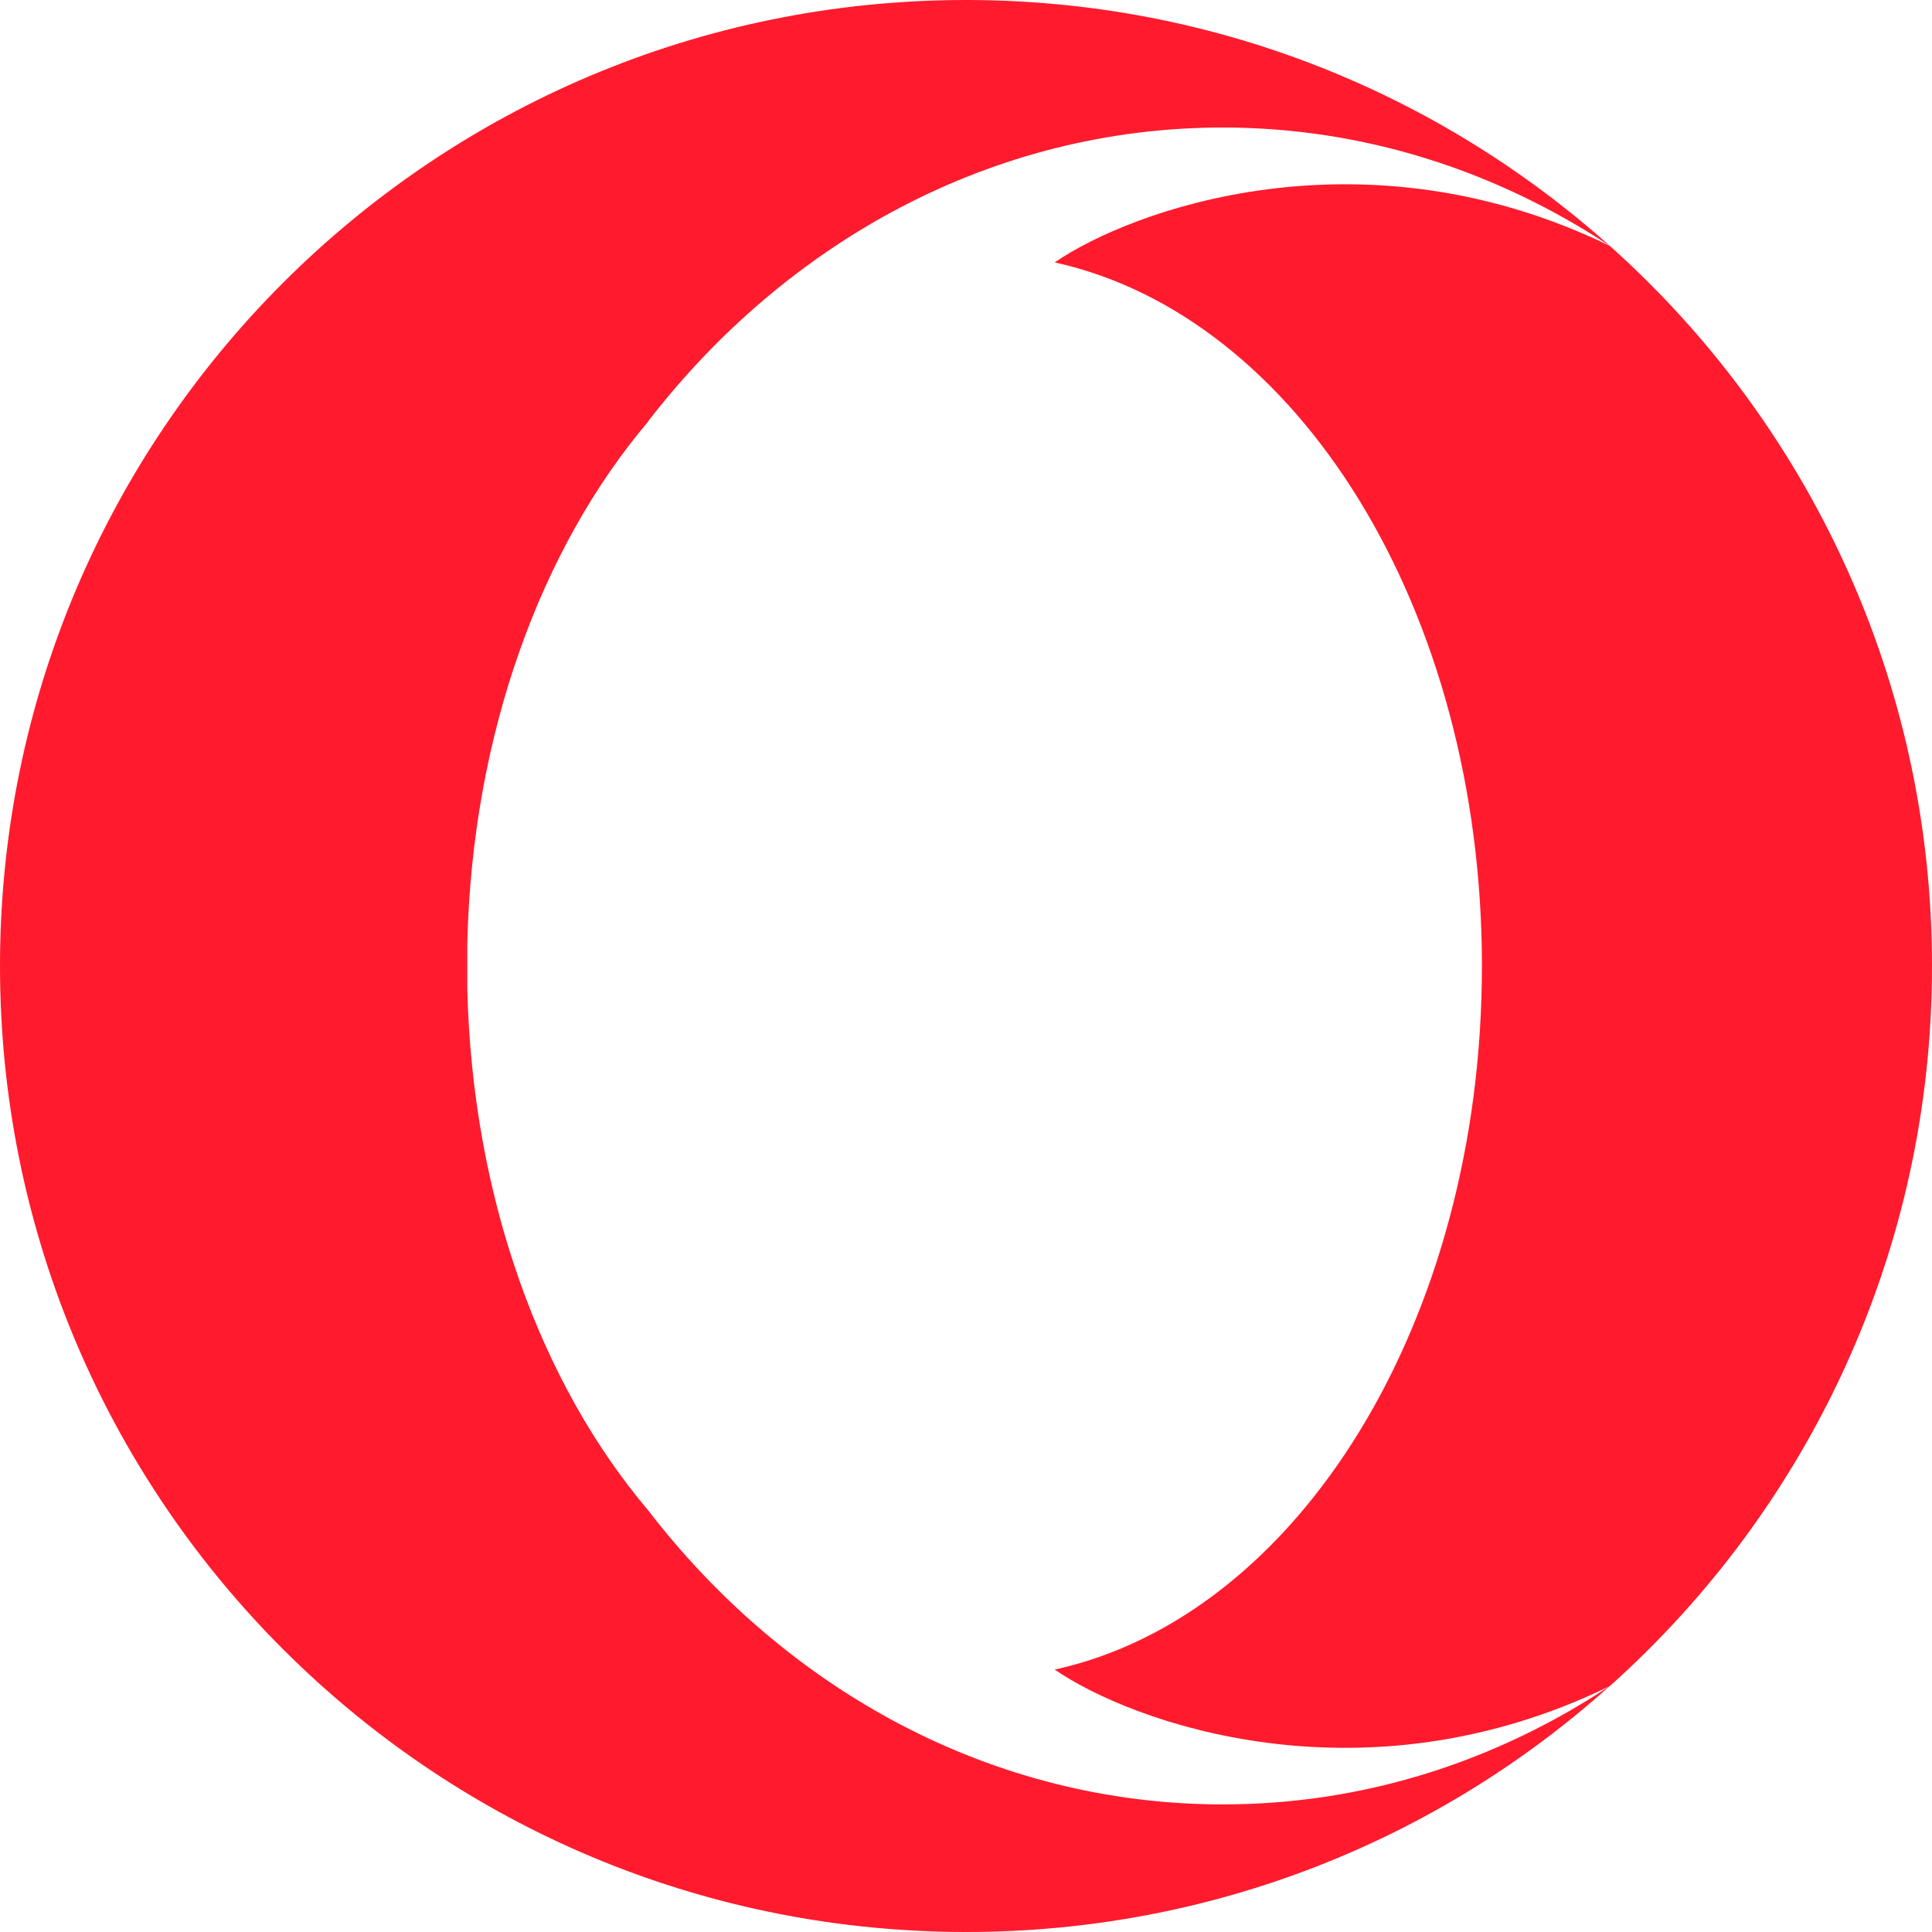 ﻿<?xml version="1.0" encoding="utf-8"?>
<svg version="1.1" xmlns:xlink="http://www.w3.org/1999/xlink" width="48px" height="48px" xmlns="http://www.w3.org/2000/svg">
  <defs>
    <pattern id="BGPattern" patternUnits="userSpaceOnUse" alignment="0 0" imageRepeat="None" />
    <mask fill="white" id="Clip7225">
      <path d="M 16.096 10.476  L 16.102 10.476  C 13.446 13.608  11.73 18.242  11.61 23.436  L 11.61 24.564  C 11.732 29.76  13.446 34.388  16.102 37.522  C 19.544 41.994  24.66 44.83  30.38 44.83  C 33.892 44.83  37.18 43.756  39.994 41.888  C 35.758 45.692  30.148 48  24 48  C 23.616 48  23.234 47.992  22.86 47.972  C 10.128 47.378  0 36.872  0 24  C 0 10.742  10.746 0  24 0  L 24.09 0  C 30.2 0.024  35.77 2.332  39.996 6.11  C 37.18 4.25  33.894 3.168  30.376 3.168  C 24.66 3.168  19.542 6.008  16.096 10.476  Z M 39.996 6.11  C 44.91 10.5  48 16.89  48 24  C 48 31.112  44.91 37.496  39.996 41.89  C 33.84 44.89  28.104 42.792  26.204 41.48  C 32.25 40.152  36.818 32.84  36.818 24  C 36.818 15.156  32.252 7.85  26.204 6.52  C 28.102 5.212  33.84 3.114  39.996 6.11  Z " fill-rule="evenodd" />
    </mask>
  </defs>
  <g>
    <path d="M 16.096 10.476  L 16.102 10.476  C 13.446 13.608  11.73 18.242  11.61 23.436  L 11.61 24.564  C 11.732 29.76  13.446 34.388  16.102 37.522  C 19.544 41.994  24.66 44.83  30.38 44.83  C 33.892 44.83  37.18 43.756  39.994 41.888  C 35.758 45.692  30.148 48  24 48  C 23.616 48  23.234 47.992  22.86 47.972  C 10.128 47.378  0 36.872  0 24  C 0 10.742  10.746 0  24 0  L 24.09 0  C 30.2 0.024  35.77 2.332  39.996 6.11  C 37.18 4.25  33.894 3.168  30.376 3.168  C 24.66 3.168  19.542 6.008  16.096 10.476  Z M 39.996 6.11  C 44.91 10.5  48 16.89  48 24  C 48 31.112  44.91 37.496  39.996 41.89  C 33.84 44.89  28.104 42.792  26.204 41.48  C 32.25 40.152  36.818 32.84  36.818 24  C 36.818 15.156  32.252 7.85  26.204 6.52  C 28.102 5.212  33.84 3.114  39.996 6.11  Z " fill-rule="nonzero" fill="rgba(255, 27, 45, 1)" stroke="none" class="fill" />
    <path d="M 16.096 10.476  L 16.102 10.476  C 13.446 13.608  11.73 18.242  11.61 23.436  L 11.61 24.564  C 11.732 29.76  13.446 34.388  16.102 37.522  C 19.544 41.994  24.66 44.83  30.38 44.83  C 33.892 44.83  37.18 43.756  39.994 41.888  C 35.758 45.692  30.148 48  24 48  C 23.616 48  23.234 47.992  22.86 47.972  C 10.128 47.378  0 36.872  0 24  C 0 10.742  10.746 0  24 0  L 24.09 0  C 30.2 0.024  35.77 2.332  39.996 6.11  C 37.18 4.25  33.894 3.168  30.376 3.168  C 24.66 3.168  19.542 6.008  16.096 10.476  Z " stroke-width="0" stroke-dasharray="0" stroke="rgba(255, 255, 255, 0)" fill="none" class="stroke" mask="url(#Clip7225)" />
    <path d="M 39.996 6.11  C 44.91 10.5  48 16.89  48 24  C 48 31.112  44.91 37.496  39.996 41.89  C 33.84 44.89  28.104 42.792  26.204 41.48  C 32.25 40.152  36.818 32.84  36.818 24  C 36.818 15.156  32.252 7.85  26.204 6.52  C 28.102 5.212  33.84 3.114  39.996 6.11  Z " stroke-width="0" stroke-dasharray="0" stroke="rgba(255, 255, 255, 0)" fill="none" class="stroke" mask="url(#Clip7225)" />
  </g>
</svg>